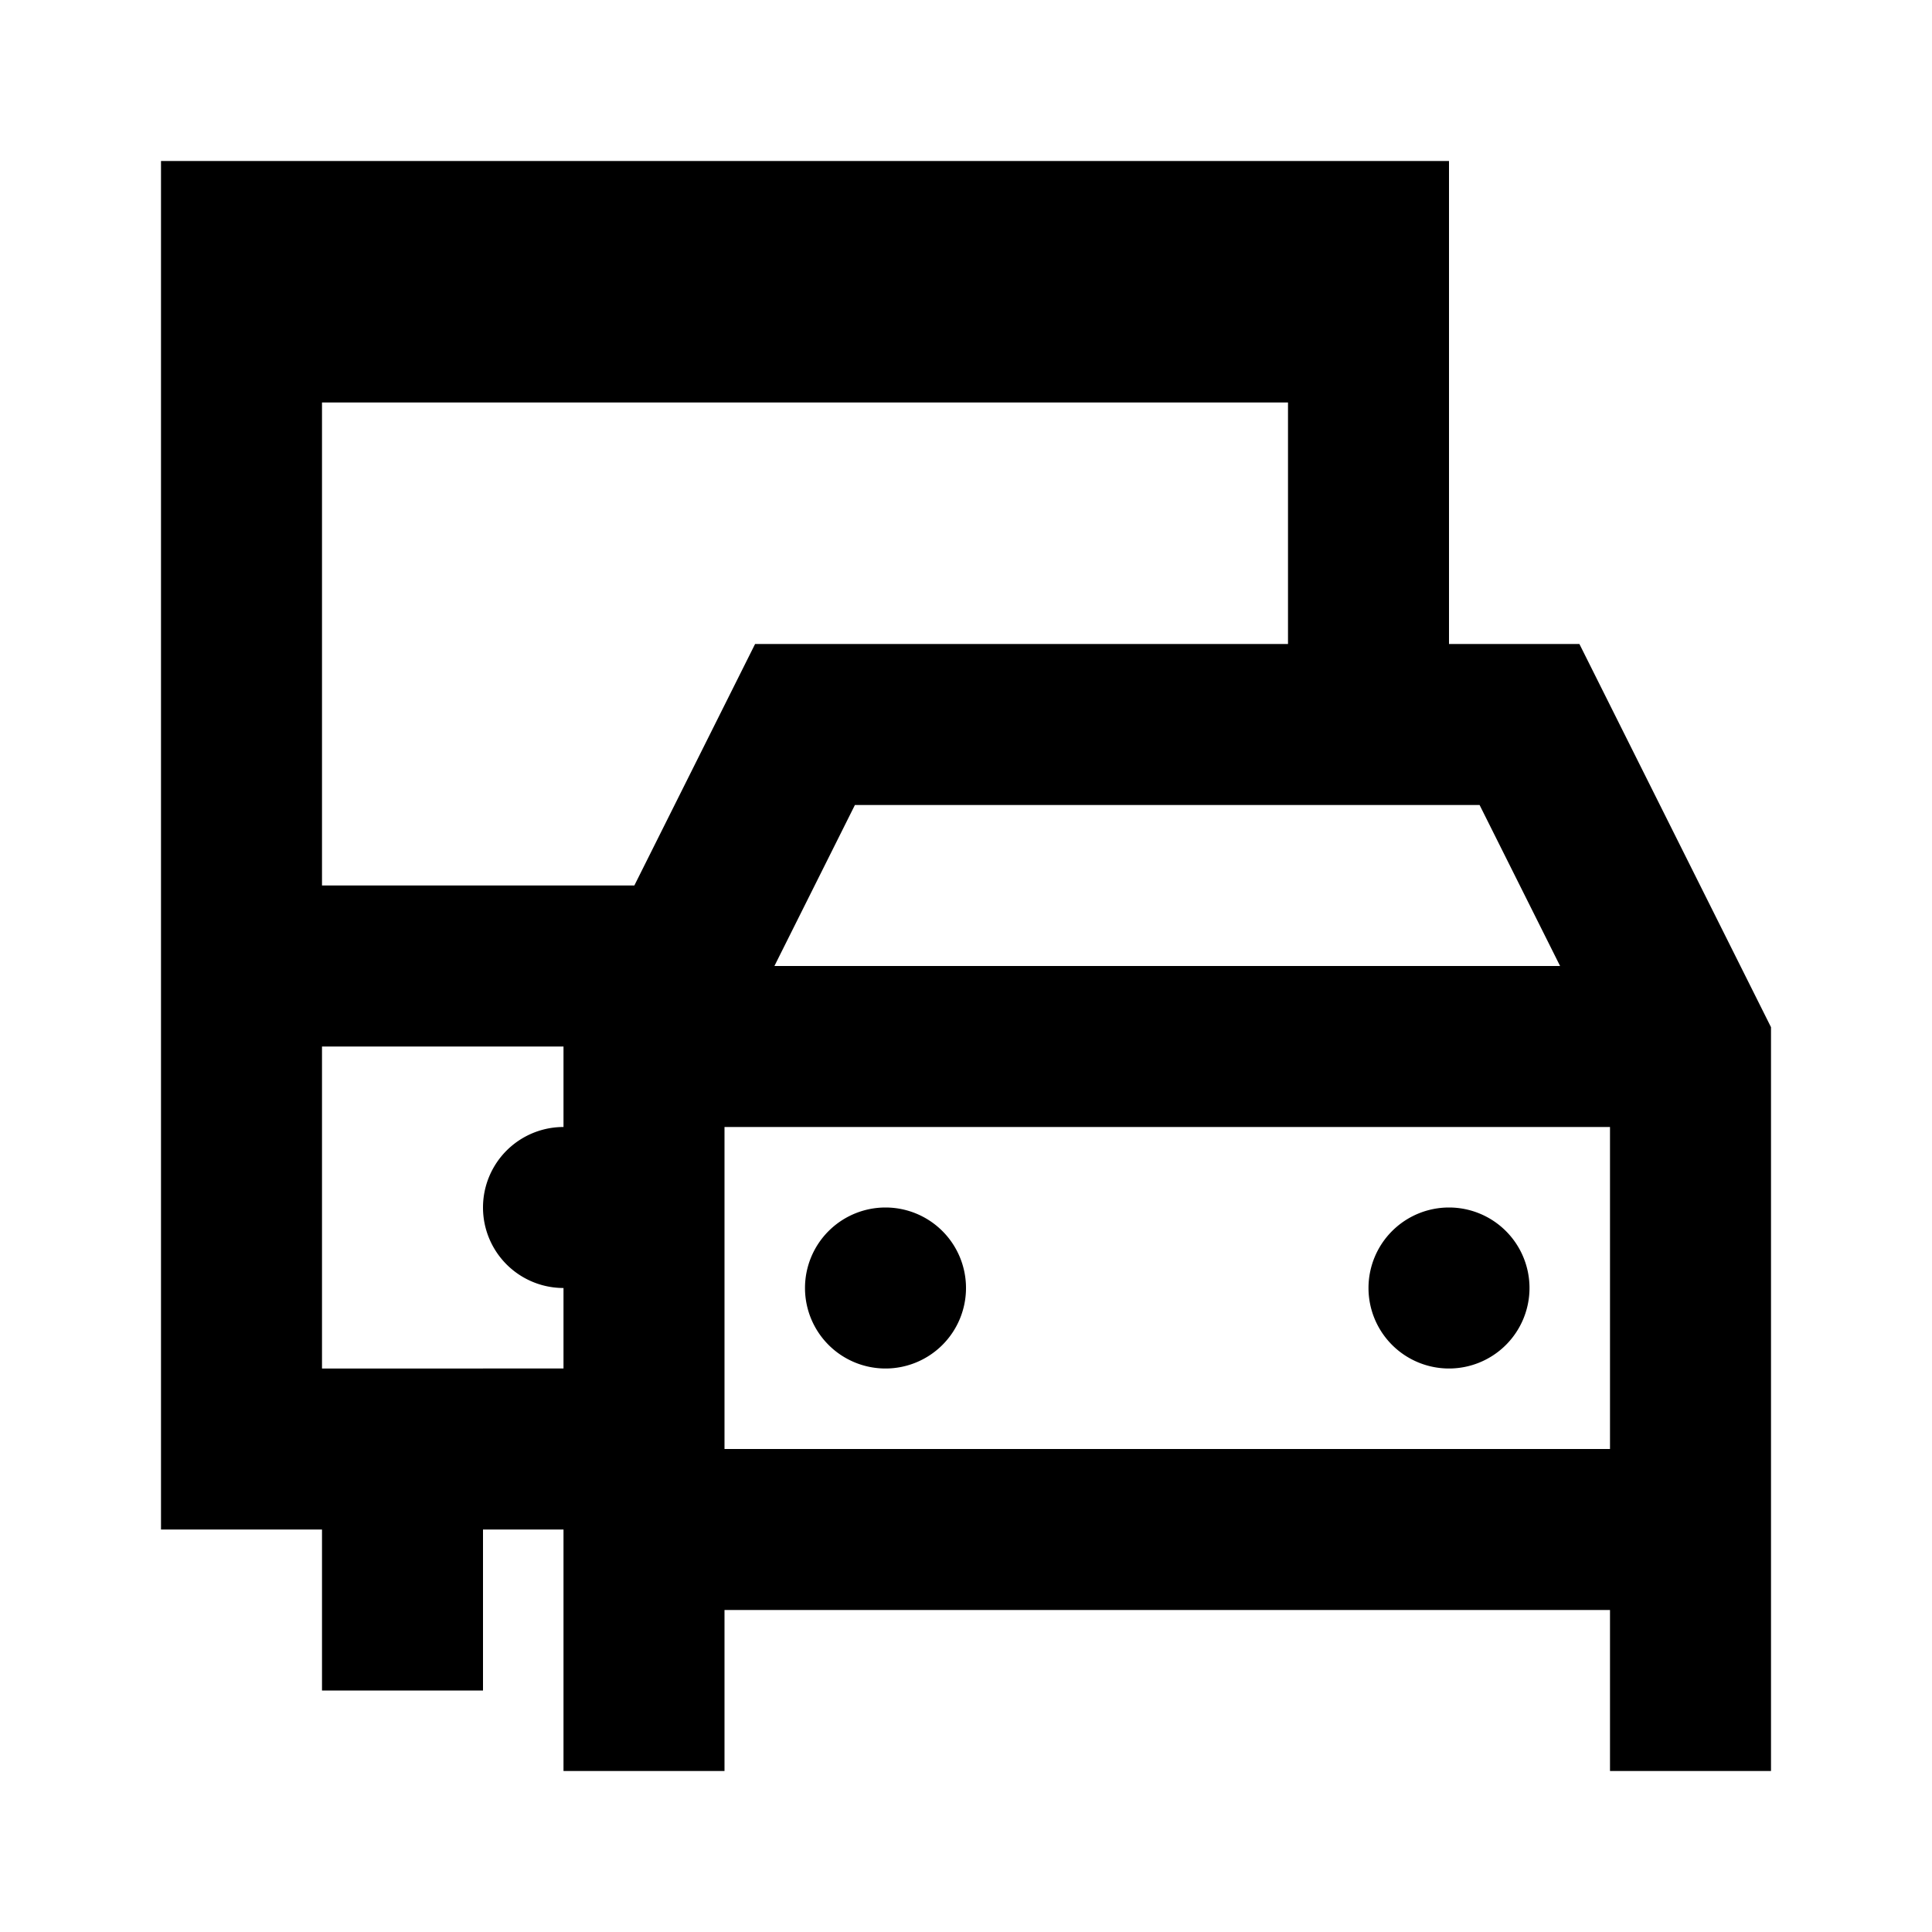 <svg id="Layer_1" data-name="Layer 1" xmlns="http://www.w3.org/2000/svg" viewBox="0 0 24 24"><title>Commute</title><path d="M12,16a1,1,0,1,1-1-1A1,1,0,0,1,12,16Zm6-1a1,1,0,1,0,1,1A1,1,0,0,0,18,15Zm1.62-7L22,12.76V22H20V20H9v2H7V19H6v2H4V19H2V2H18V8Zm-1.24,2H10.62l-1,2h9.76ZM16,8V5H4v6H7.88l1.5-3ZM7,17V16a1,1,0,0,1,0-2V13H4v4Zm2,1H20V14H9Z"/></svg>